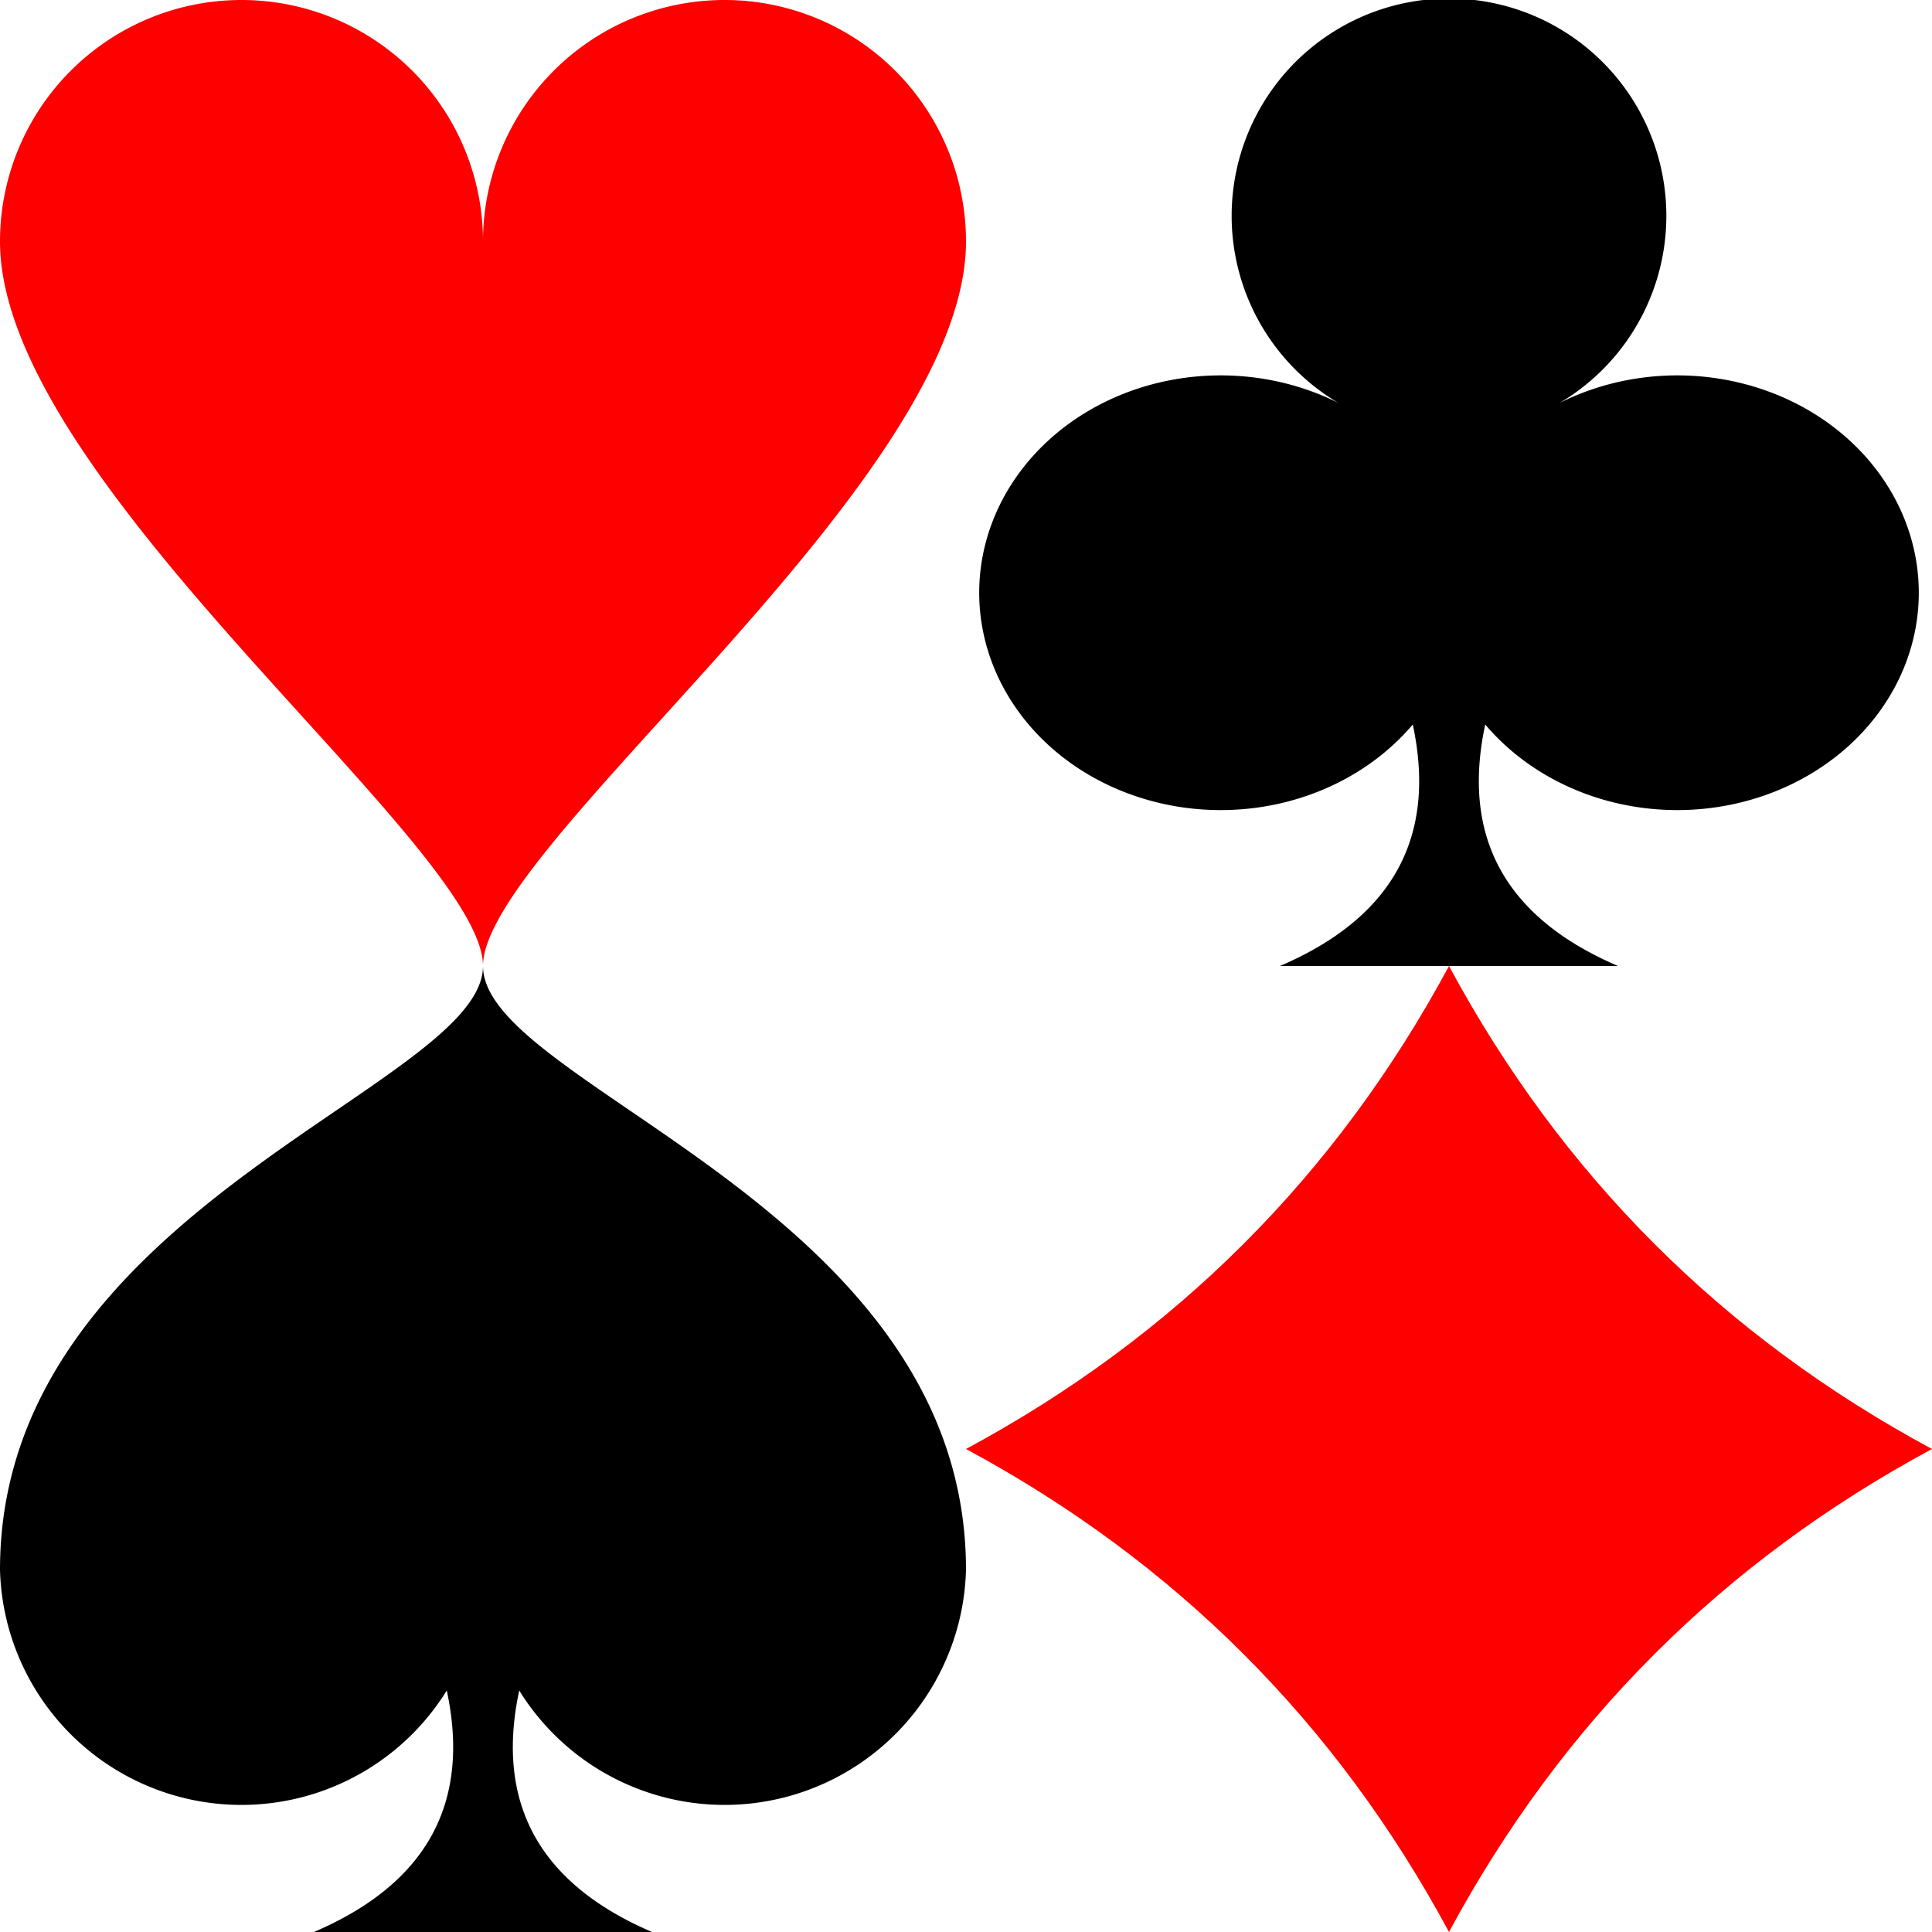 <?xml version="1.0" encoding="utf-8"?>
<svg xmlns="http://www.w3.org/2000/svg" xmlns:xlink="http://www.w3.org/1999/xlink" viewBox="0 0 24 24">
    <defs>
        <path
                id="poker_heart"
                fill="red"
                d="M 0 10 A 10 10, 0 0 1, 20 10 A 10 10, 0 0 1, 40 10 C 40 20, 20 35, 20 40 C 20 35, 0 20, 0 10 Z"
        />
        <path
                id="poker_diamond"
                fill="red"
                d="M 0 20 Q 13 13, 20 0 Q 27 13, 40 20 Q 27 27, 20 40 Q 13 27, 0 20 Z"
        />
        <path
                id="poker_spade"
                fill="black"
                d="M 18.5 30 A 10 10, 0 0 1, 0 25 C 0 10, 20 5, 20 0 C 20 5, 40 10, 40 25 A 10 10, 0 0 1, 21.5 30 Q 20 37, 27 40 L 13 40 Q 20 37, 18.5 30 Z"/>
        <path
                id="poker_club"
                fill="black"
                d="M 18.5 30 A 10 9, 0 1 1, 16 17 A 9 9, 0 1 1, 24 17 A 10 9, 0 1 1, 21.5 30 Q 20 37, 27 40 L 13 40 Q 20 37, 18.5 30 Z"/>
    </defs>
    <g id="poker_icon">
        <use xlink:href="#poker_heart" x="0" y="0" transform="scale(0.3)"/>
        <use xlink:href="#poker_club" x="40" y="0" transform="scale(0.3)"/>
        <use xlink:href="#poker_spade" x="0" y="40" transform="scale(0.3)"/>
        <use xlink:href="#poker_diamond" x="40" y="40" transform="scale(0.3)"/>
    </g>
</svg>